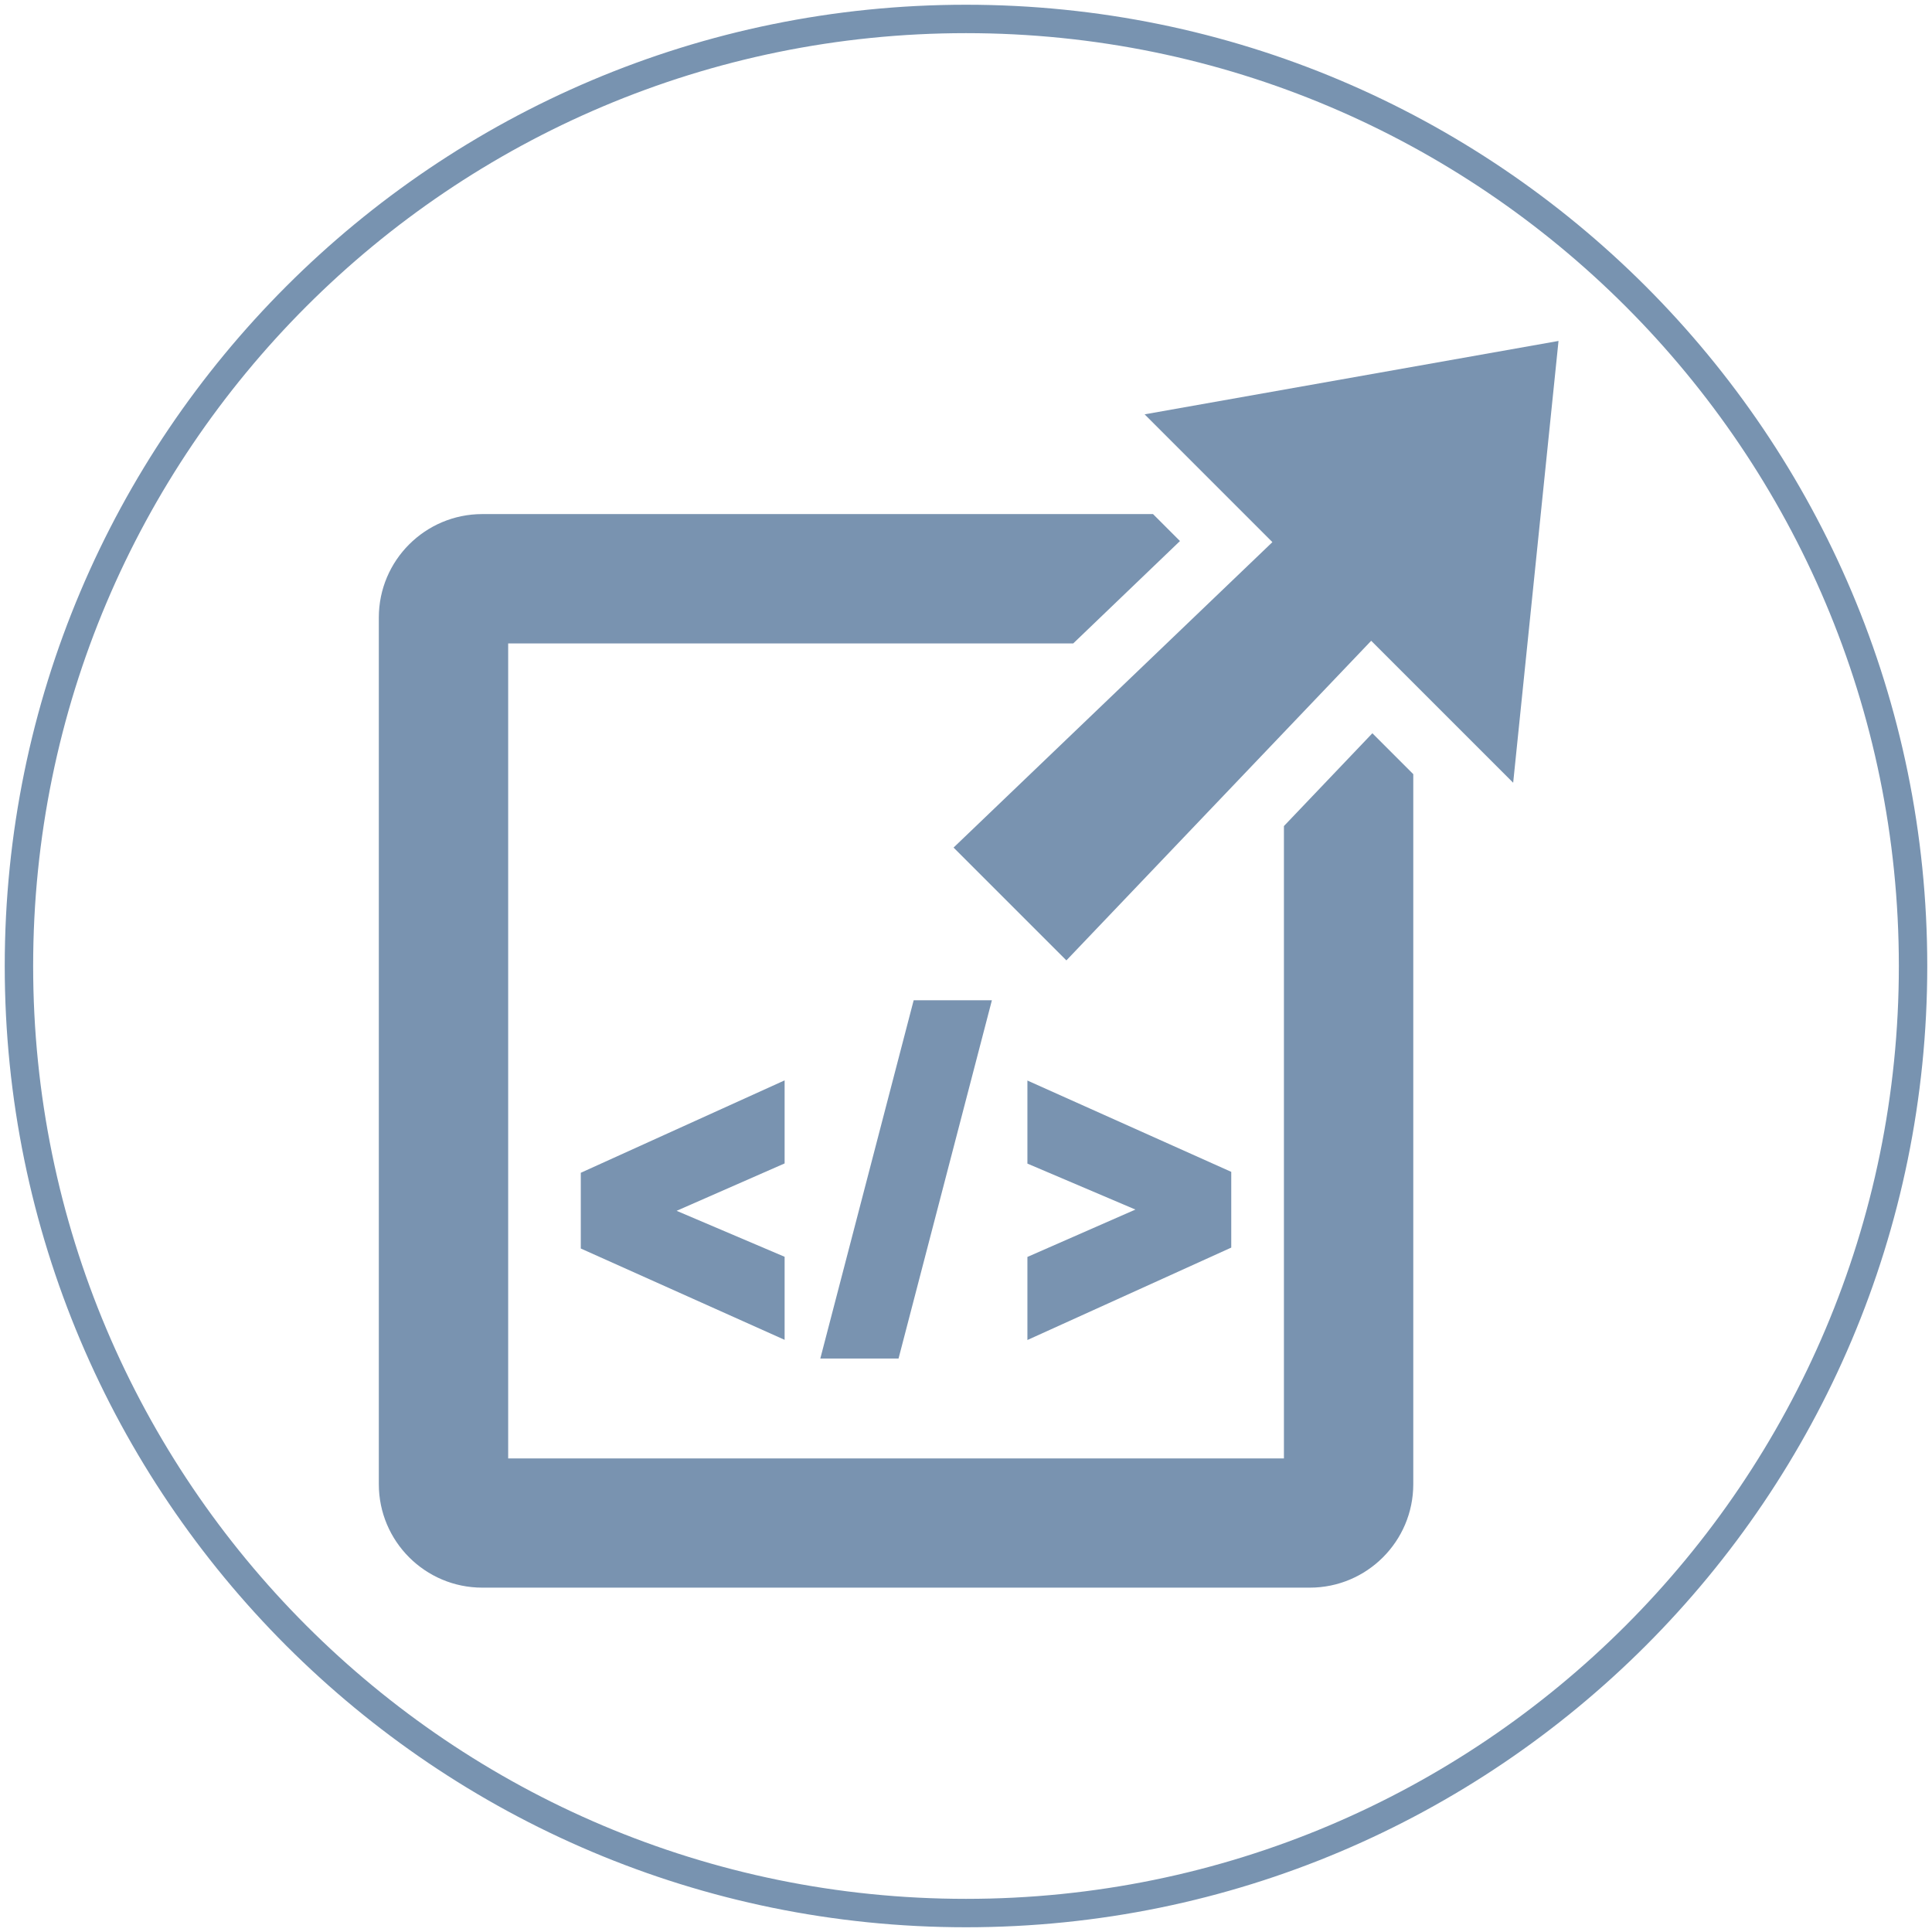 <svg width="102" height="102" viewBox="0 0 102 102" fill="none" xmlns="http://www.w3.org/2000/svg">
<path d="M51 101C78.614 101 101 78.614 101 51C101 23.386 78.614 1 51 1C23.386 1 1 23.386 1 51C1 78.614 23.386 101 51 101Z" stroke="#7893B0" stroke-width="1.5" stroke-linecap="round" stroke-linejoin="round"/>
<path d="M30.663 61.917L41.424 57.038V61.423L35.722 63.925L41.424 66.352V70.737L30.663 65.915V61.917V61.917Z" fill="#7993B0"/>
<path d="M43.308 71.725L48.237 52.81H52.367L47.438 71.725H43.308V71.725Z" fill="#7993B0"/>
<path d="M65.004 65.867L54.242 70.746V66.36L59.944 63.859L54.242 61.432V57.047L65.004 61.868V65.867Z" fill="#7993B0"/>
<path d="M72.45 38.717L67.785 43.612V76.999H26.829V33.969H56.662L62.297 28.564L60.874 27.141H25.463C22.452 27.141 20 29.584 20 32.604V78.357C20 81.368 22.444 83.82 25.463 83.82H69.151C72.162 83.82 74.614 81.376 74.614 78.357V40.872L72.45 38.708V38.717Z" fill="#7993B0"/>
<path d="M82.282 18L60.43 21.875L67.176 28.622L50.343 44.748L56.3 50.704L72.392 33.83L79.888 41.325L82.282 18Z" fill="#7993B0"/>
</svg>
